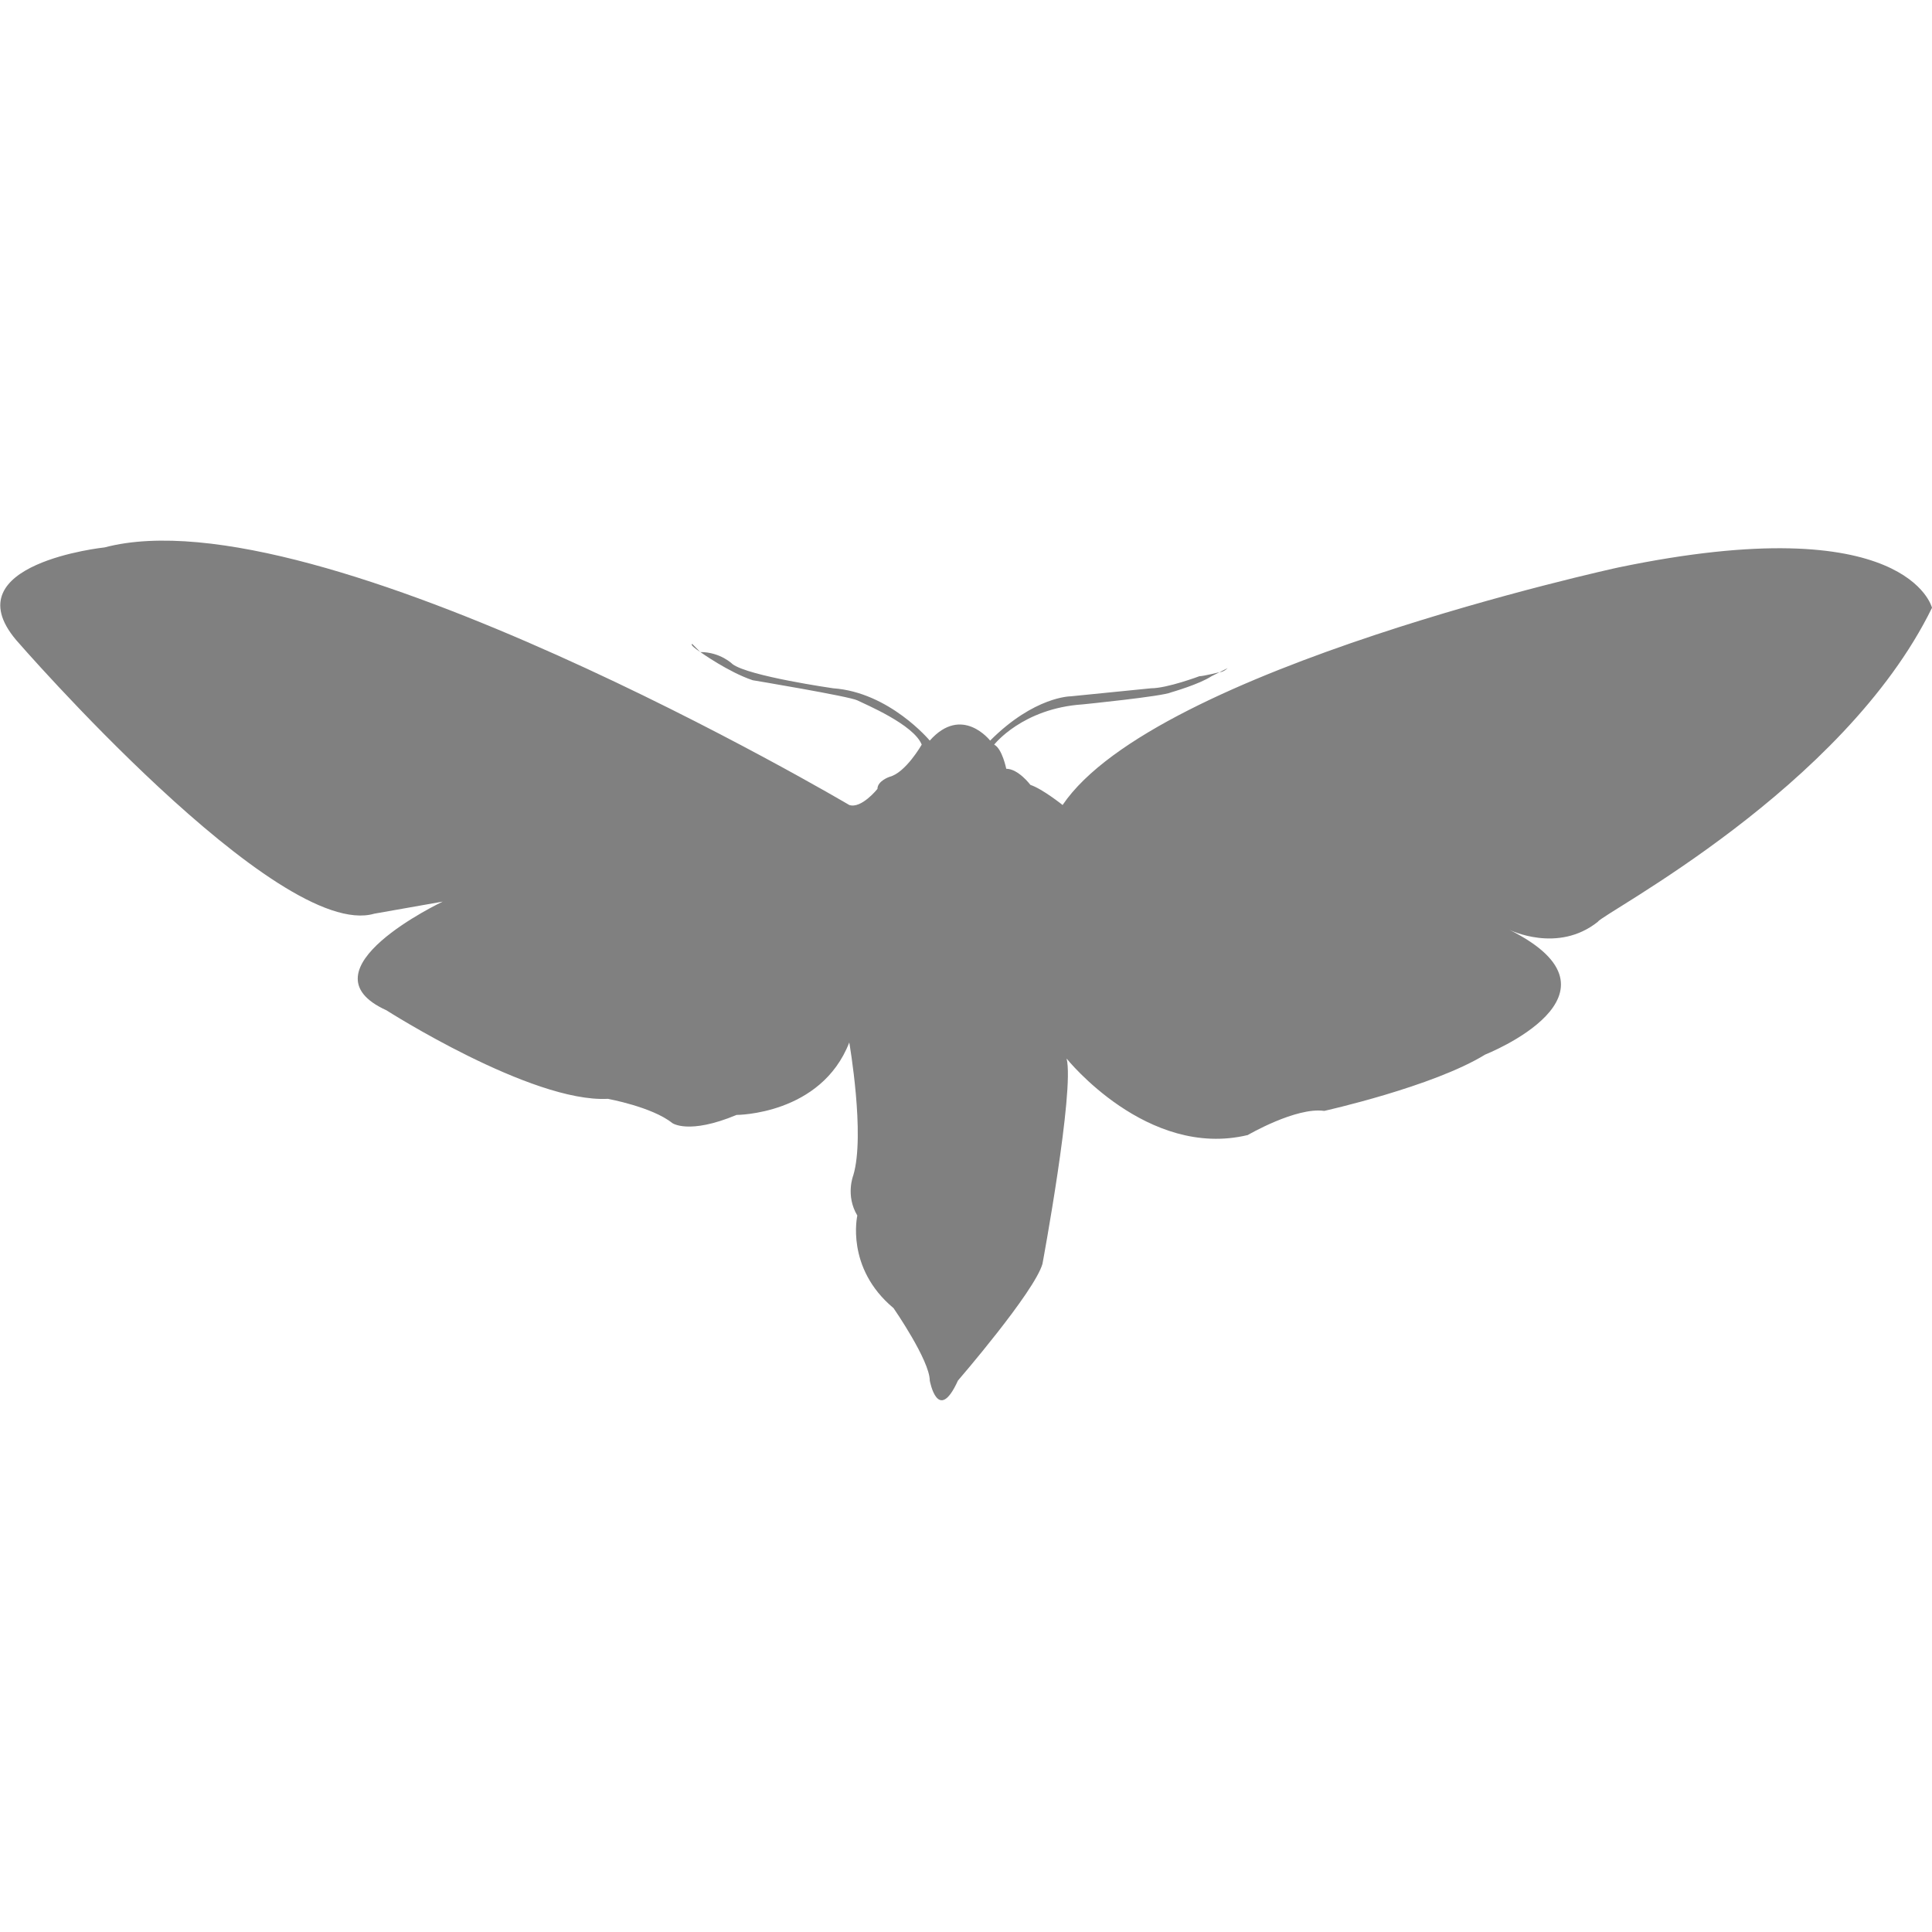 <?xml version="1.0" encoding="utf-8"?>
<!-- Generator: Adobe Illustrator 19.1.0, SVG Export Plug-In . SVG Version: 6.00 Build 0)  -->
<svg version="1.1" id="Layer_1" xmlns="http://www.w3.org/2000/svg" xmlns:xlink="http://www.w3.org/1999/xlink" x="0px" y="0px"
	 viewBox="0 0 48 48" style="enable-background:new 0 0 48 48;" xml:space="preserve">
<style type="text/css">
	.st0{fill:#808080;}
</style>
<path class="st0" d="M48,15.1c0,0-0.6-2.5-7.8-1c0,0-11.5,2.5-13.8,5.9c0,0-0.5-0.4-0.8-0.5c0,0-0.3-0.4-0.6-0.4
	c0,0-0.1-0.5-0.3-0.6c0,0,0.7-0.9,2.2-1c0,0,2-0.2,2.2-0.3c0,0,0.7-0.2,1-0.4c0,0,0.4-0.2,0.4-0.2c0,0-0.1,0.1-0.2,0.1
	c0,0-0.4,0.1-0.5,0.1c0,0-0.8,0.3-1.2,0.3l-2,0.2c0,0-0.9,0-2,1.1c0,0-0.7-0.9-1.5,0c0,0-1-1.2-2.4-1.3c0,0-2.1-0.3-2.5-0.6
	c0,0-0.3-0.3-0.8-0.3L17.2,16c0,0-0.1,0,0.2,0.2c0,0,0.7,0.5,1.3,0.7c0,0,2.4,0.4,2.6,0.5c0.2,0.1,1.4,0.6,1.6,1.1
	c0,0-0.4,0.7-0.8,0.8c0,0-0.3,0.1-0.3,0.3c0,0-0.4,0.5-0.7,0.4c0,0-13.2-7.8-18.5-6.4c0,0-3.8,0.4-2.2,2.3c0,0,6.5,7.5,8.9,6.8
	l1.7-0.3c0,0-3.6,1.7-1.4,2.7c0,0,3.6,2.3,5.5,2.2c0,0,1.1,0.2,1.6,0.6c0,0,0.4,0.3,1.6-0.2c0,0,2.1,0,2.8-1.8c0,0,0.4,2.3,0.1,3.3
	c0,0-0.2,0.5,0.1,1c0,0-0.3,1.3,0.9,2.3c0,0,0.9,1.3,0.9,1.8c0,0,0.2,1.1,0.7,0c0,0,1.9-2.2,2.1-2.9c0,0,0.8-4.3,0.6-5.1
	c0,0,2,2.5,4.5,1.9c0,0,1.2-0.7,1.9-0.6c0,0,2.7-0.6,4-1.4c0,0,3.8-1.5,0.6-3.1c0,0,1.2,0.6,2.2-0.2C39.8,22.7,45.8,19.6,48,15.1z"
	/>
</svg>
